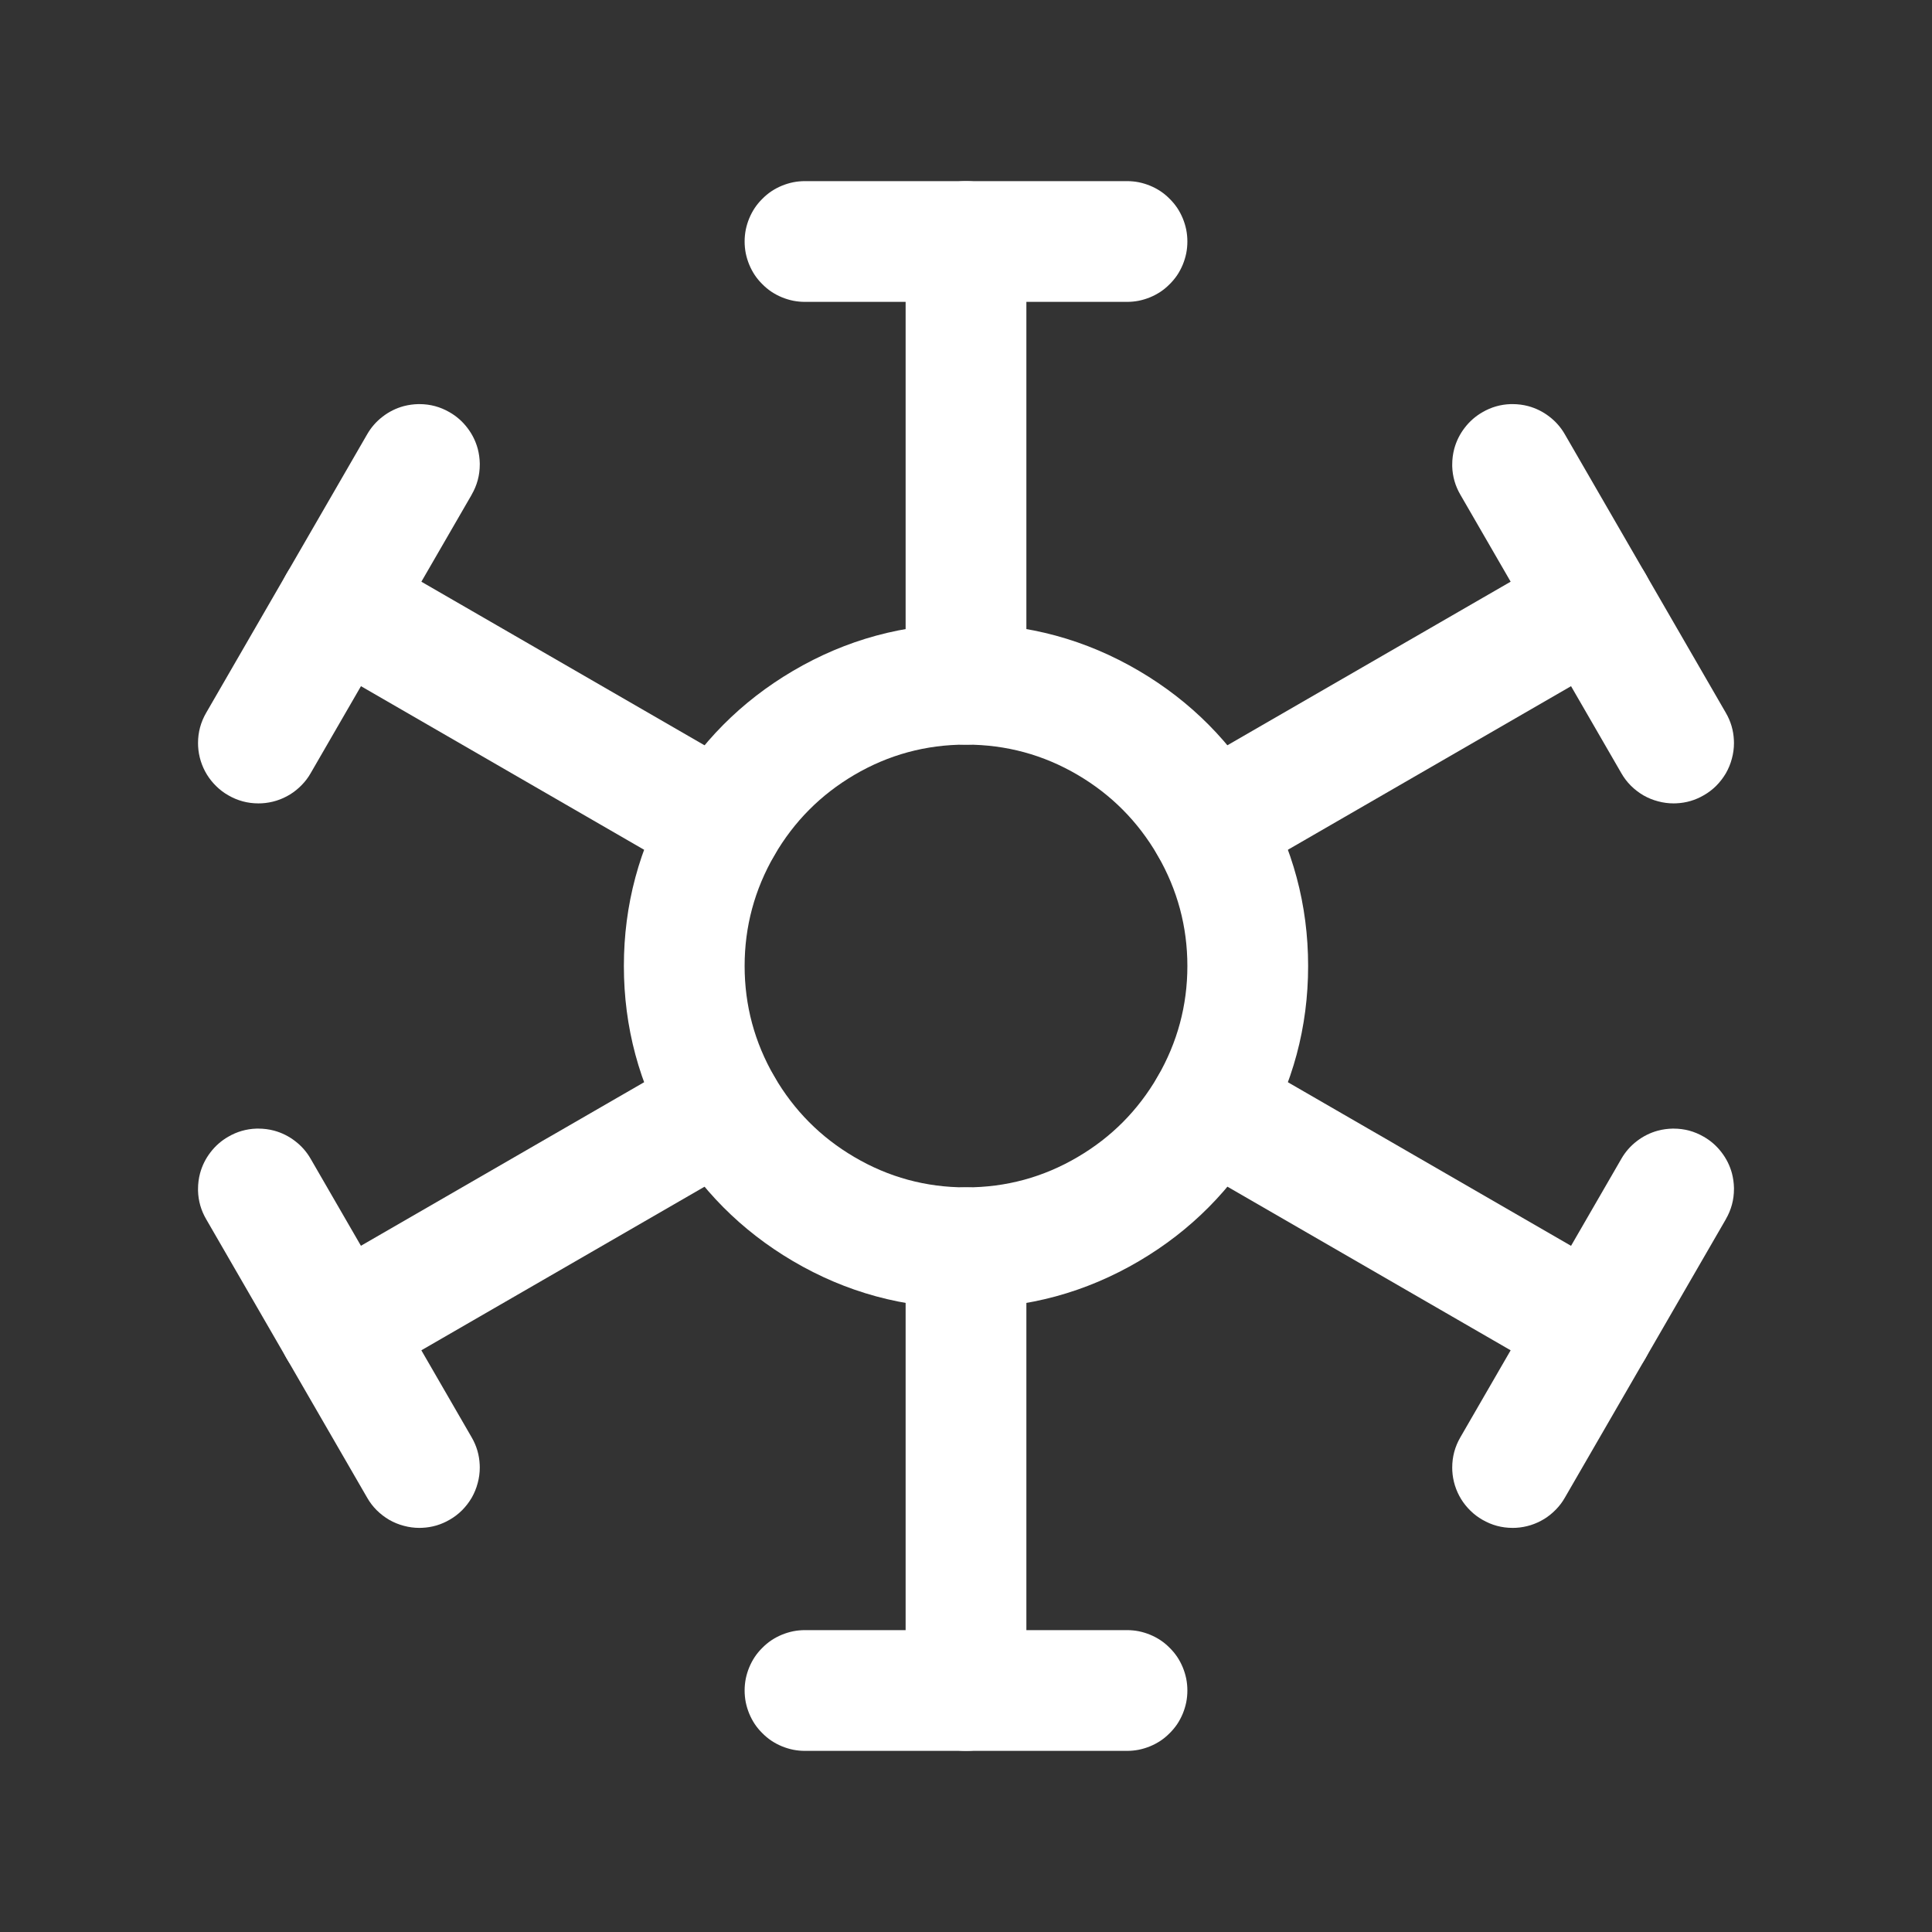 <svg xmlns="http://www.w3.org/2000/svg" xmlns:xlink="http://www.w3.org/1999/xlink" fill="none" version="1.1" width="24" height="24" viewBox="0 0 24 24"><rect x="0" y="0" width="24" height="24" fill="#333333" stroke="none"/><g><g><path d="M12.75,8.5L12.75,3Q12.75,2.926,12.736,2.854Q12.721,2.781,12.693,2.713Q12.665,2.645,12.624,2.583Q12.583,2.522,12.53,2.47Q12.478,2.417,12.417,2.376Q12.355,2.335,12.287,2.307Q12.219,2.279,12.146,2.264Q12.074,2.25,12,2.25Q11.926,2.25,11.854,2.264Q11.781,2.279,11.713,2.307Q11.645,2.335,11.583,2.376Q11.522,2.417,11.47,2.47Q11.417,2.522,11.376,2.583Q11.335,2.645,11.307,2.713Q11.279,2.781,11.264,2.854Q11.25,2.926,11.25,3L11.25,8.5Q11.25,8.574,11.264,8.646Q11.279,8.719,11.307,8.787Q11.335,8.855,11.376,8.917Q11.417,8.978,11.47,9.03Q11.522,9.083,11.583,9.124Q11.645,9.165,11.713,9.193Q11.781,9.221,11.854,9.236Q11.926,9.25,12,9.25Q12.074,9.25,12.146,9.236Q12.219,9.221,12.287,9.193Q12.355,9.165,12.417,9.124Q12.478,9.083,12.53,9.03Q12.583,8.978,12.624,8.917Q12.665,8.855,12.693,8.787Q12.721,8.719,12.736,8.646Q12.75,8.574,12.75,8.5Z" fill-rule="evenodd" fill="#FFFFFF" fill-opacity="1"/></g><g><path d="M12.75,21L12.75,15.5Q12.75,15.426,12.736,15.354Q12.721,15.281,12.693,15.213Q12.665,15.145,12.624,15.083Q12.583,15.022,12.53,14.97Q12.478,14.917,12.417,14.876Q12.355,14.835,12.287,14.807Q12.219,14.779,12.146,14.764Q12.074,14.75,12,14.75Q11.926,14.75,11.854,14.764Q11.781,14.779,11.713,14.807Q11.645,14.835,11.583,14.876Q11.522,14.917,11.47,14.97Q11.417,15.022,11.376,15.083Q11.335,15.145,11.307,15.213Q11.279,15.281,11.264,15.354Q11.25,15.426,11.25,15.5L11.25,21Q11.25,21.074,11.264,21.146Q11.279,21.219,11.307,21.287Q11.335,21.355,11.376,21.417Q11.417,21.478,11.47,21.53Q11.522,21.583,11.583,21.624Q11.645,21.665,11.713,21.693Q11.781,21.721,11.854,21.736Q11.926,21.75,12,21.75Q12.074,21.75,12.146,21.736Q12.219,21.721,12.287,21.693Q12.355,21.665,12.417,21.624Q12.478,21.583,12.53,21.53Q12.583,21.478,12.624,21.417Q12.665,21.355,12.693,21.287Q12.721,21.219,12.736,21.146Q12.75,21.074,12.75,21Z" fill-rule="evenodd" fill="#FFFFFF" fill-opacity="1"/></g><g><path d="M10,3.75L14,3.75Q14.074,3.75,14.146,3.736Q14.219,3.721,14.287,3.693Q14.355,3.665,14.417,3.624Q14.478,3.583,14.53,3.53Q14.583,3.478,14.624,3.417Q14.665,3.355,14.693,3.287Q14.721,3.219,14.736,3.146Q14.75,3.074,14.75,3Q14.75,2.926,14.736,2.854Q14.721,2.781,14.693,2.713Q14.665,2.645,14.624,2.583Q14.583,2.522,14.53,2.47Q14.478,2.417,14.417,2.376Q14.355,2.335,14.287,2.307Q14.219,2.279,14.146,2.264Q14.074,2.25,14,2.25L10,2.25Q9.926,2.25,9.854,2.264Q9.781,2.279,9.713,2.307Q9.645,2.335,9.583,2.376Q9.522,2.417,9.47,2.47Q9.417,2.522,9.376,2.583Q9.335,2.645,9.307,2.713Q9.279,2.781,9.264,2.854Q9.25,2.926,9.25,3Q9.25,3.074,9.264,3.146Q9.279,3.219,9.307,3.287Q9.335,3.355,9.376,3.417Q9.417,3.478,9.47,3.53Q9.522,3.583,9.583,3.624Q9.645,3.665,9.713,3.693Q9.781,3.721,9.854,3.736Q9.926,3.75,10,3.75Z" fill-rule="evenodd" fill="#FFFFFF" fill-opacity="1"/></g><g><path d="M10,21.75L14,21.75Q14.074,21.75,14.146,21.736Q14.219,21.721,14.287,21.693Q14.355,21.665,14.417,21.624Q14.478,21.583,14.53,21.53Q14.583,21.478,14.624,21.417Q14.665,21.355,14.693,21.287Q14.721,21.219,14.736,21.146Q14.75,21.074,14.75,21Q14.75,20.926,14.736,20.854Q14.721,20.781,14.693,20.713Q14.665,20.645,14.624,20.583Q14.583,20.522,14.53,20.47Q14.478,20.417,14.417,20.376Q14.355,20.335,14.287,20.307Q14.219,20.279,14.146,20.264Q14.074,20.25,14,20.25L10,20.25Q9.926,20.25,9.854,20.264Q9.781,20.279,9.713,20.307Q9.645,20.335,9.583,20.376Q9.522,20.417,9.47,20.47Q9.417,20.522,9.376,20.583Q9.335,20.645,9.307,20.713Q9.279,20.781,9.264,20.854Q9.25,20.926,9.25,21Q9.25,21.074,9.264,21.146Q9.279,21.219,9.307,21.287Q9.335,21.355,9.376,21.417Q9.417,21.478,9.47,21.53Q9.522,21.583,9.583,21.624Q9.645,21.665,9.713,21.693Q9.781,21.721,9.854,21.736Q9.926,21.75,10,21.75Z" fill-rule="evenodd" fill="#FFFFFF" fill-opacity="1"/></g><g><path d="M4.585,6.851L4.585,6.851Q4.411,6.75,4.21,6.75Q4.189,6.75,4.169,6.751Q4.075,6.756,3.986,6.784Q3.897,6.812,3.817,6.861Q3.738,6.91,3.673,6.977Q3.607,7.044,3.561,7.125Q3.46,7.299,3.46,7.5Q3.46,7.521,3.461,7.541Q3.466,7.635,3.494,7.724Q3.522,7.813,3.571,7.893Q3.62,7.972,3.687,8.037Q3.754,8.103,3.835,8.149L3.835,8.149L8.595,10.899L8.595,10.899Q8.769,11,8.97,11Q8.991,11,9.011,10.999Q9.105,10.994,9.194,10.966Q9.283,10.938,9.363,10.889Q9.442,10.84,9.507,10.773Q9.573,10.706,9.619,10.625Q9.72,10.451,9.72,10.25L9.72,10.237Q9.718,10.145,9.695,10.056Q9.656,9.912,9.565,9.794Q9.474,9.675,9.345,9.601L9.345,9.601L4.585,6.851Z" fill-rule="evenodd" fill="#FFFFFF" fill-opacity="1"/></g><g><path d="M15.405,13.101L15.405,13.101Q15.231,13,15.03,13Q15.009,13,14.989,13.001Q14.895,13.006,14.806,13.034Q14.717,13.062,14.637,13.111Q14.558,13.16,14.493,13.227Q14.427,13.294,14.381,13.375Q14.28,13.549,14.28,13.75Q14.28,13.771,14.281,13.791Q14.286,13.885,14.314,13.974Q14.342,14.063,14.391,14.143Q14.44,14.222,14.507,14.287Q14.574,14.353,14.655,14.399L14.655,14.399L19.415,17.149L19.415,17.149Q19.589,17.25,19.79,17.25Q19.811,17.25,19.831,17.249Q19.925,17.244,20.014,17.216Q20.103,17.188,20.183,17.139Q20.262,17.09,20.327,17.023Q20.393,16.956,20.439,16.875Q20.54,16.701,20.54,16.5L20.54,16.487Q20.538,16.395,20.514,16.306Q20.476,16.162,20.385,16.044Q20.294,15.925,20.165,15.851L20.165,15.851L15.405,13.101Z" fill-rule="evenodd" fill="#FFFFFF" fill-opacity="1"/></g><g><path d="M5.859,6.146L5.859,6.145Q5.96,5.971,5.96,5.77L5.96,5.757Q5.958,5.665,5.935,5.576Q5.896,5.432,5.805,5.314Q5.714,5.195,5.585,5.121Q5.411,5.02,5.21,5.02L5.197,5.02Q5.105,5.022,5.016,5.045Q4.872,5.084,4.754,5.175Q4.635,5.266,4.561,5.395L4.561,5.395L2.561,8.855Q2.46,9.029,2.46,9.23Q2.46,9.251,2.461,9.271Q2.466,9.364,2.494,9.454Q2.522,9.543,2.571,9.623Q2.62,9.702,2.687,9.767Q2.754,9.833,2.835,9.879Q3.009,9.98,3.21,9.98Q3.231,9.98,3.251,9.979Q3.344,9.974,3.434,9.946Q3.523,9.918,3.603,9.869Q3.682,9.82,3.747,9.753Q3.813,9.686,3.859,9.605L5.859,6.146Z" fill-rule="evenodd" fill="#FFFFFF" fill-opacity="1"/></g><g><path d="M21.439,15.146L21.439,15.145Q21.54,14.971,21.54,14.77L21.54,14.757Q21.538,14.665,21.515,14.576Q21.476,14.432,21.385,14.314Q21.294,14.195,21.165,14.121Q20.991,14.02,20.79,14.02L20.777,14.02Q20.685,14.022,20.596,14.045Q20.452,14.084,20.334,14.175Q20.215,14.266,20.141,14.395L20.141,14.395L18.141,17.855Q18.04,18.029,18.04,18.23Q18.04,18.251,18.041,18.271Q18.046,18.364,18.074,18.454Q18.102,18.543,18.151,18.623Q18.2,18.702,18.267,18.767Q18.334,18.833,18.415,18.879Q18.589,18.98,18.79,18.98Q18.811,18.98,18.831,18.979Q18.924,18.974,19.014,18.946Q19.103,18.918,19.183,18.869Q19.262,18.82,19.327,18.753Q19.393,18.686,19.439,18.605L21.439,15.146Z" fill-rule="evenodd" fill="#FFFFFF" fill-opacity="1"/></g><g><path d="M16.25,12Q16.25,10.864,15.68,9.875L15.678,9.873Q15.115,8.903,14.151,8.335Q13.157,7.75,12,7.75Q10.843,7.75,9.849,8.335Q8.885,8.903,8.32,9.875Q7.75,10.864,7.75,12Q7.75,13.136,8.321,14.127Q8.885,15.097,9.849,15.665Q10.843,16.25,12,16.25Q13.157,16.25,14.151,15.665Q15.115,15.097,15.68,14.125Q16.25,13.136,16.25,12ZM14.381,10.626L14.381,10.627Q14.75,11.267,14.75,12Q14.75,12.735,14.38,13.375Q14.015,14.004,13.389,14.372Q12.748,14.75,12,14.75Q11.252,14.75,10.611,14.372Q9.985,14.004,9.619,13.373Q9.25,12.735,9.25,12Q9.25,11.265,9.62,10.625Q9.985,9.996,10.611,9.627Q11.252,9.25,12,9.25Q12.748,9.25,13.389,9.627Q14.014,9.995,14.38,10.625L14.381,10.626Z" fill-rule="evenodd" fill="#FFFFFF" fill-opacity="1"/></g><g><path d="M14.655,9.6L14.655,9.601Q14.569,9.65,14.5,9.72Q14.43,9.79,14.38,9.875Q14.331,9.961,14.306,10.056Q14.28,10.151,14.28,10.25Q14.28,10.268,14.281,10.285Q14.289,10.467,14.381,10.625Q14.455,10.754,14.574,10.845Q14.692,10.936,14.836,10.974Q14.931,11,15.03,11Q15.042,11,15.054,11Q15.242,10.994,15.405,10.899L15.405,10.899L20.165,8.149Q20.294,8.075,20.385,7.956Q20.476,7.838,20.514,7.694Q20.54,7.599,20.54,7.5Q20.54,7.488,20.54,7.476Q20.534,7.288,20.439,7.125Q20.39,7.039,20.32,6.97Q20.25,6.9,20.165,6.85Q20.079,6.801,19.984,6.776Q19.889,6.75,19.79,6.75Q19.772,6.75,19.755,6.751Q19.573,6.759,19.415,6.851L14.655,9.6Z" fill-rule="evenodd" fill="#FFFFFF" fill-opacity="1"/></g><g><path d="M3.835,15.85L3.835,15.851Q3.749,15.9,3.68,15.97Q3.61,16.04,3.56,16.125Q3.511,16.211,3.486,16.306Q3.46,16.401,3.46,16.5Q3.46,16.518,3.461,16.535Q3.469,16.717,3.561,16.875Q3.635,17.004,3.754,17.095Q3.872,17.186,4.016,17.224Q4.111,17.25,4.21,17.25Q4.222,17.25,4.234,17.25Q4.422,17.244,4.585,17.149L4.585,17.149L9.345,14.399Q9.474,14.325,9.565,14.206Q9.656,14.088,9.695,13.944Q9.72,13.849,9.72,13.75Q9.72,13.738,9.72,13.726Q9.714,13.538,9.619,13.375Q9.57,13.289,9.5,13.22Q9.43,13.15,9.345,13.1Q9.259,13.051,9.164,13.026Q9.069,13,8.97,13Q8.952,13,8.935,13.001Q8.753,13.009,8.595,13.101L3.835,15.85Z" fill-rule="evenodd" fill="#FFFFFF" fill-opacity="1"/></g><g><path d="M21.439,8.855L19.439,5.395Q19.365,5.266,19.246,5.175Q19.128,5.084,18.984,5.045Q18.889,5.02,18.79,5.02Q18.778,5.02,18.766,5.02Q18.578,5.026,18.415,5.121Q18.286,5.195,18.195,5.314Q18.104,5.432,18.065,5.576Q18.04,5.671,18.04,5.77Q18.04,5.782,18.04,5.794Q18.046,5.982,18.141,6.145L20.141,9.605L20.141,9.605Q20.19,9.691,20.26,9.761Q20.33,9.83,20.415,9.88Q20.501,9.929,20.596,9.954Q20.691,9.98,20.79,9.98Q20.808,9.98,20.825,9.979Q21.007,9.971,21.165,9.879Q21.251,9.83,21.321,9.76Q21.39,9.69,21.44,9.605Q21.489,9.519,21.514,9.424Q21.54,9.329,21.54,9.23Q21.54,9.212,21.539,9.195Q21.531,9.013,21.439,8.855L21.439,8.855Z" fill-rule="evenodd" fill="#FFFFFF" fill-opacity="1"/></g><g><path d="M5.859,17.855L3.859,14.395Q3.785,14.266,3.666,14.175Q3.548,14.084,3.404,14.045Q3.309,14.02,3.21,14.02Q3.198,14.02,3.186,14.02Q2.998,14.026,2.835,14.121Q2.706,14.195,2.615,14.314Q2.524,14.432,2.485,14.576Q2.46,14.671,2.46,14.77Q2.46,14.782,2.46,14.794Q2.466,14.982,2.561,15.145L4.561,18.605L4.561,18.605Q4.61,18.691,4.68,18.761Q4.75,18.83,4.835,18.88Q4.921,18.929,5.016,18.954Q5.111,18.98,5.21,18.98Q5.228,18.98,5.245,18.979Q5.427,18.971,5.585,18.879Q5.671,18.83,5.741,18.76Q5.81,18.69,5.86,18.605Q5.909,18.519,5.934,18.424Q5.96,18.329,5.96,18.23Q5.96,18.212,5.959,18.195Q5.951,18.013,5.859,17.855L5.859,17.855Z" fill-rule="evenodd" fill="#FFFFFF" fill-opacity="1"/></g><g style="opacity:0;"></g></g></svg>